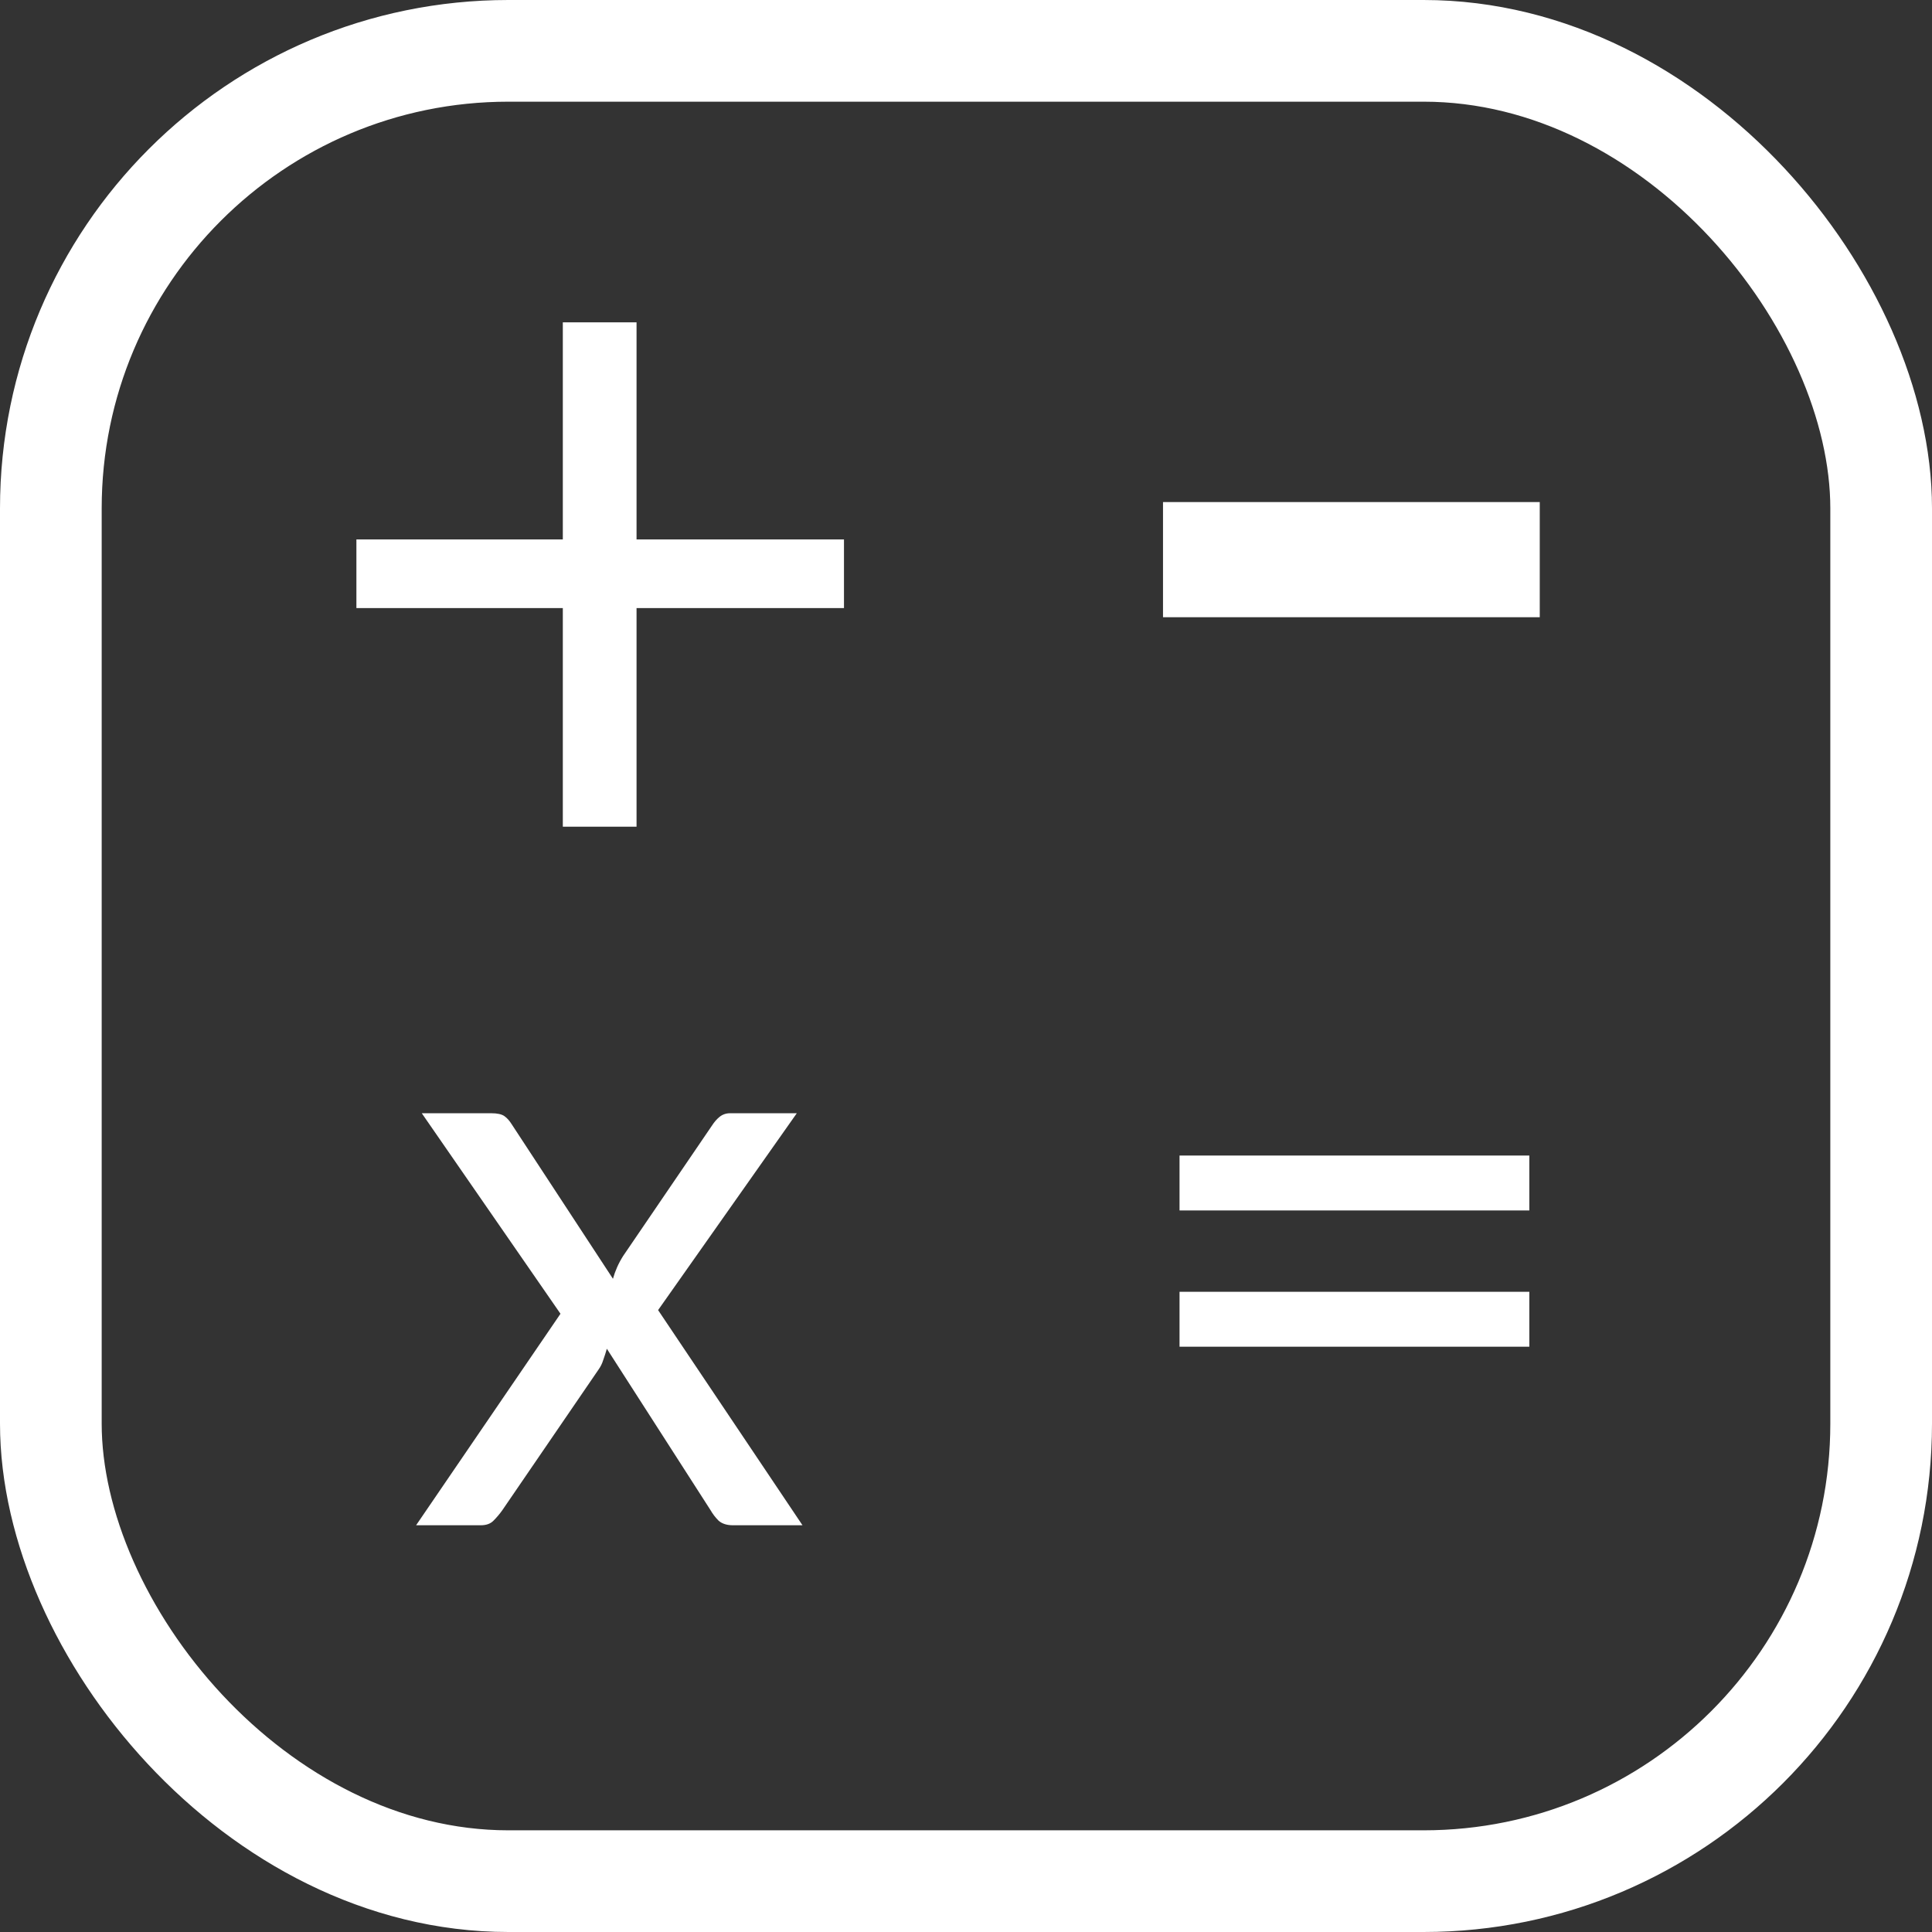 <svg width="38" height="38" viewBox="0 0 38 38" fill="none" xmlns="http://www.w3.org/2000/svg">
<rect x="0" y="0" width="38" height="38" fill="#333333" stroke="none"/>
<rect x="1" y="1" width="36" height="36" rx="9" stroke="white" stroke-width="2"/>
<path d="M16.6 11.96H12.52V16.26H11.07V11.96H7.01V10.61H11.07V6.34H12.52V10.61H16.6V11.96Z" fill="white"/>
<path d="M15.784 30H14.416C14.299 30 14.205 29.971 14.136 29.912C14.072 29.848 14.019 29.779 13.976 29.704L11.936 26.528C11.915 26.603 11.891 26.677 11.864 26.752C11.843 26.821 11.811 26.885 11.768 26.944L9.88 29.704C9.827 29.779 9.768 29.848 9.704 29.912C9.645 29.971 9.563 30 9.456 30H8.184L11.024 25.84L8.296 21.896H9.664C9.781 21.896 9.867 21.915 9.92 21.952C9.973 21.989 10.021 22.043 10.064 22.112L12.056 25.152C12.099 24.997 12.165 24.848 12.256 24.704L14 22.144C14.048 22.069 14.099 22.011 14.152 21.968C14.211 21.92 14.28 21.896 14.36 21.896H15.672L12.944 25.768L15.784 30Z" fill="white"/>
<path d="M23.2 25.408H30.08V26.488H23.2V25.408ZM23.2 22.728H30.08V23.808H23.2V22.728Z" fill="white"/>
<path d="M22.875 9.875H30.285V12.14H22.875V9.875Z" fill="white"/>
</svg>
